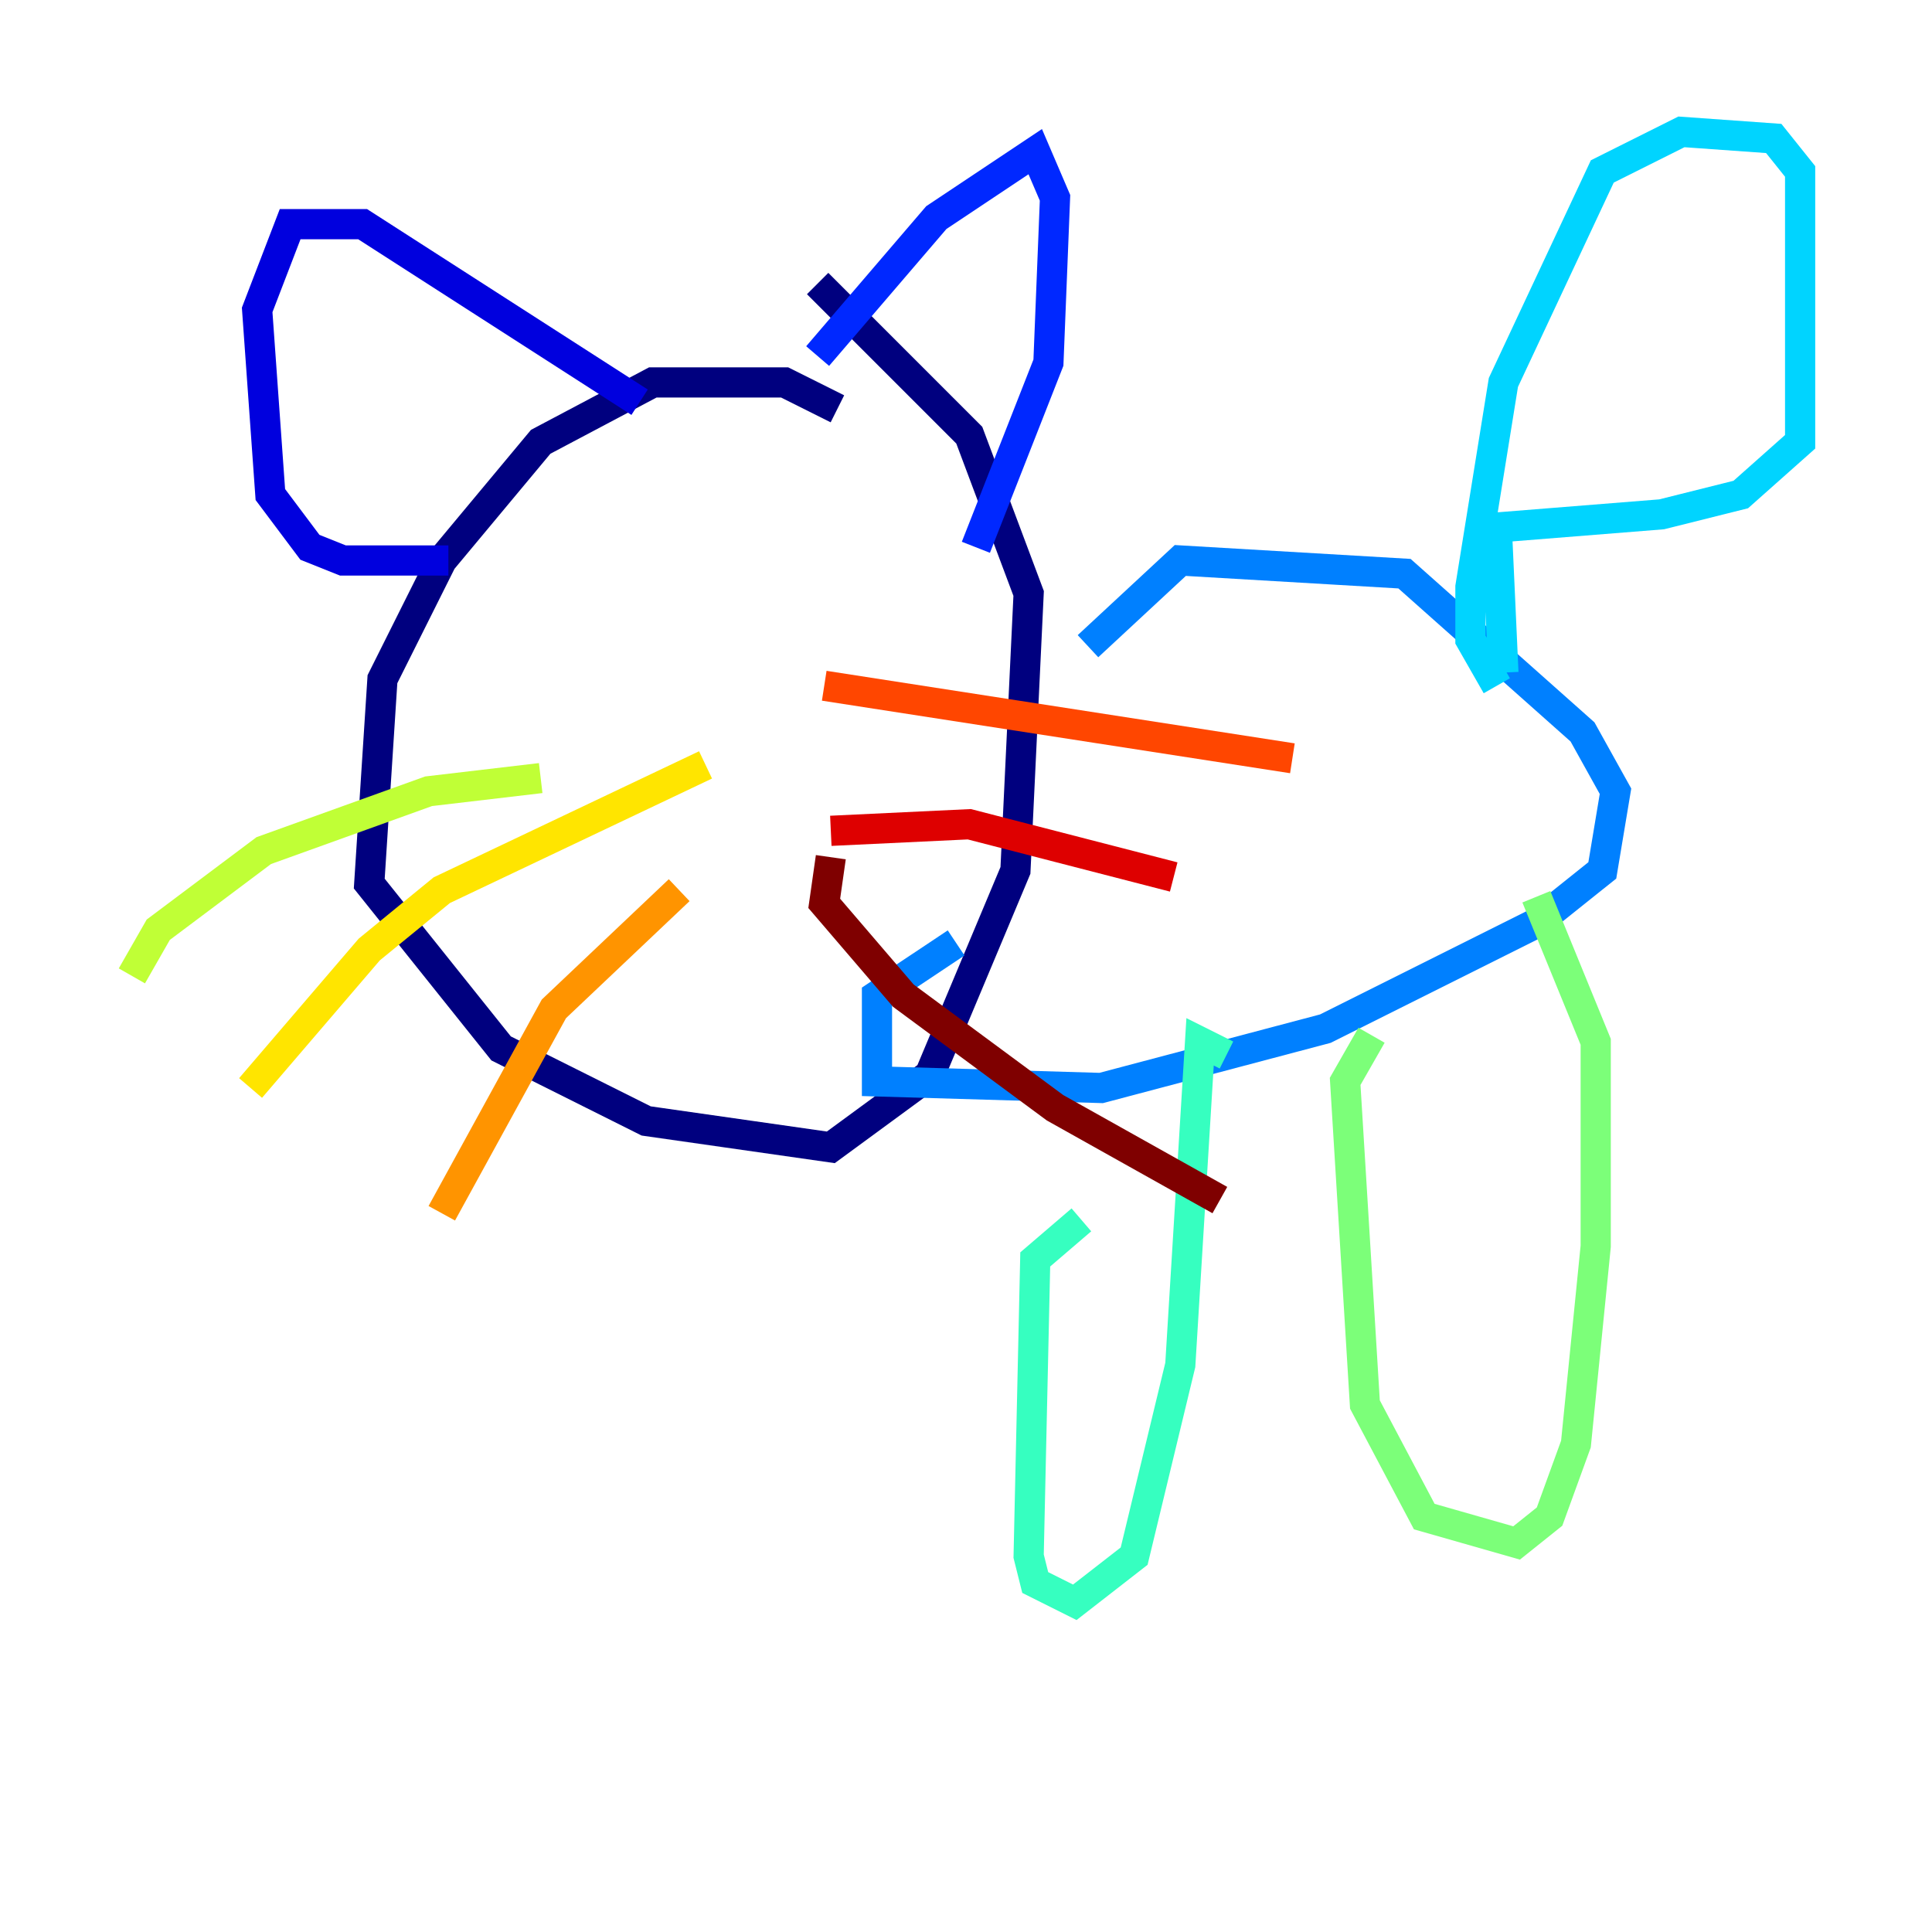 <?xml version="1.0" encoding="utf-8" ?>
<svg baseProfile="tiny" height="128" version="1.2" viewBox="0,0,128,128" width="128" xmlns="http://www.w3.org/2000/svg" xmlns:ev="http://www.w3.org/2001/xml-events" xmlns:xlink="http://www.w3.org/1999/xlink"><defs /><polyline fill="none" points="55.481,27.085 51.986,25.338 43.249,25.338 35.822,29.27 29.27,37.133 25.338,44.997 24.464,58.539 33.201,69.461 42.812,74.266 55.044,76.014 61.597,71.208 67.276,57.666 68.15,39.317 64.218,28.833 54.171,18.785" stroke="#00007f" stroke-width="2" /><polyline fill="none" points="29.706,37.133 22.717,37.133 20.532,36.259 17.911,32.764 17.038,20.532 19.222,14.853 24.027,14.853 42.375,26.648" stroke="#0000de" stroke-width="2" /><polyline fill="none" points="54.171,23.59 62.034,14.416 68.587,10.048 69.898,13.106 69.461,24.027 64.655,36.259" stroke="#0028ff" stroke-width="2" /><polyline fill="none" points="72.082,42.812 78.198,37.133 93.051,38.007 104.846,48.492 107.031,52.423 106.157,57.666 101.788,61.16 87.809,68.15 72.956,72.082 58.102,71.645 58.102,65.966 63.345,62.471" stroke="#0080ff" stroke-width="2" /><polyline fill="none" points="99.167,45.433 97.42,42.375 97.42,38.88 99.604,25.338 106.157,11.358 111.399,8.737 117.515,9.174 119.263,11.358 119.263,29.27 115.331,32.764 110.089,34.075 99.167,34.949 99.604,44.56" stroke="#00d4ff" stroke-width="2" /><polyline fill="none" points="71.645,80.819 68.587,83.44 68.15,103.099 68.587,104.846 71.208,106.157 75.14,103.099 78.198,90.43 79.508,69.024 81.256,69.898" stroke="#36ffc0" stroke-width="2" /><polyline fill="none" points="90.867,68.587 89.12,71.645 90.43,93.051 94.362,100.478 100.478,102.225 102.662,100.478 104.41,95.672 105.72,82.567 105.72,69.024 101.788,59.413" stroke="#7cff79" stroke-width="2" /><polyline fill="none" points="35.822,51.55 28.396,52.423 17.474,56.355 10.485,61.597 8.737,64.655" stroke="#c0ff36" stroke-width="2" /><polyline fill="none" points="46.744,50.676 29.27,58.976 24.464,62.908 16.601,72.082" stroke="#ffe500" stroke-width="2" /><polyline fill="none" points="44.997,58.976 36.696,66.84 29.27,80.382" stroke="#ff9400" stroke-width="2" /><polyline fill="none" points="54.608,45.433 85.625,50.239" stroke="#ff4600" stroke-width="2" /><polyline fill="none" points="55.044,55.044 64.218,54.608 77.761,58.102" stroke="#de0000" stroke-width="2" /><polyline fill="none" points="55.044,56.792 54.608,59.85 59.85,65.966 69.898,73.392 80.819,79.508" stroke="#7f0000" stroke-width="2" /></svg>